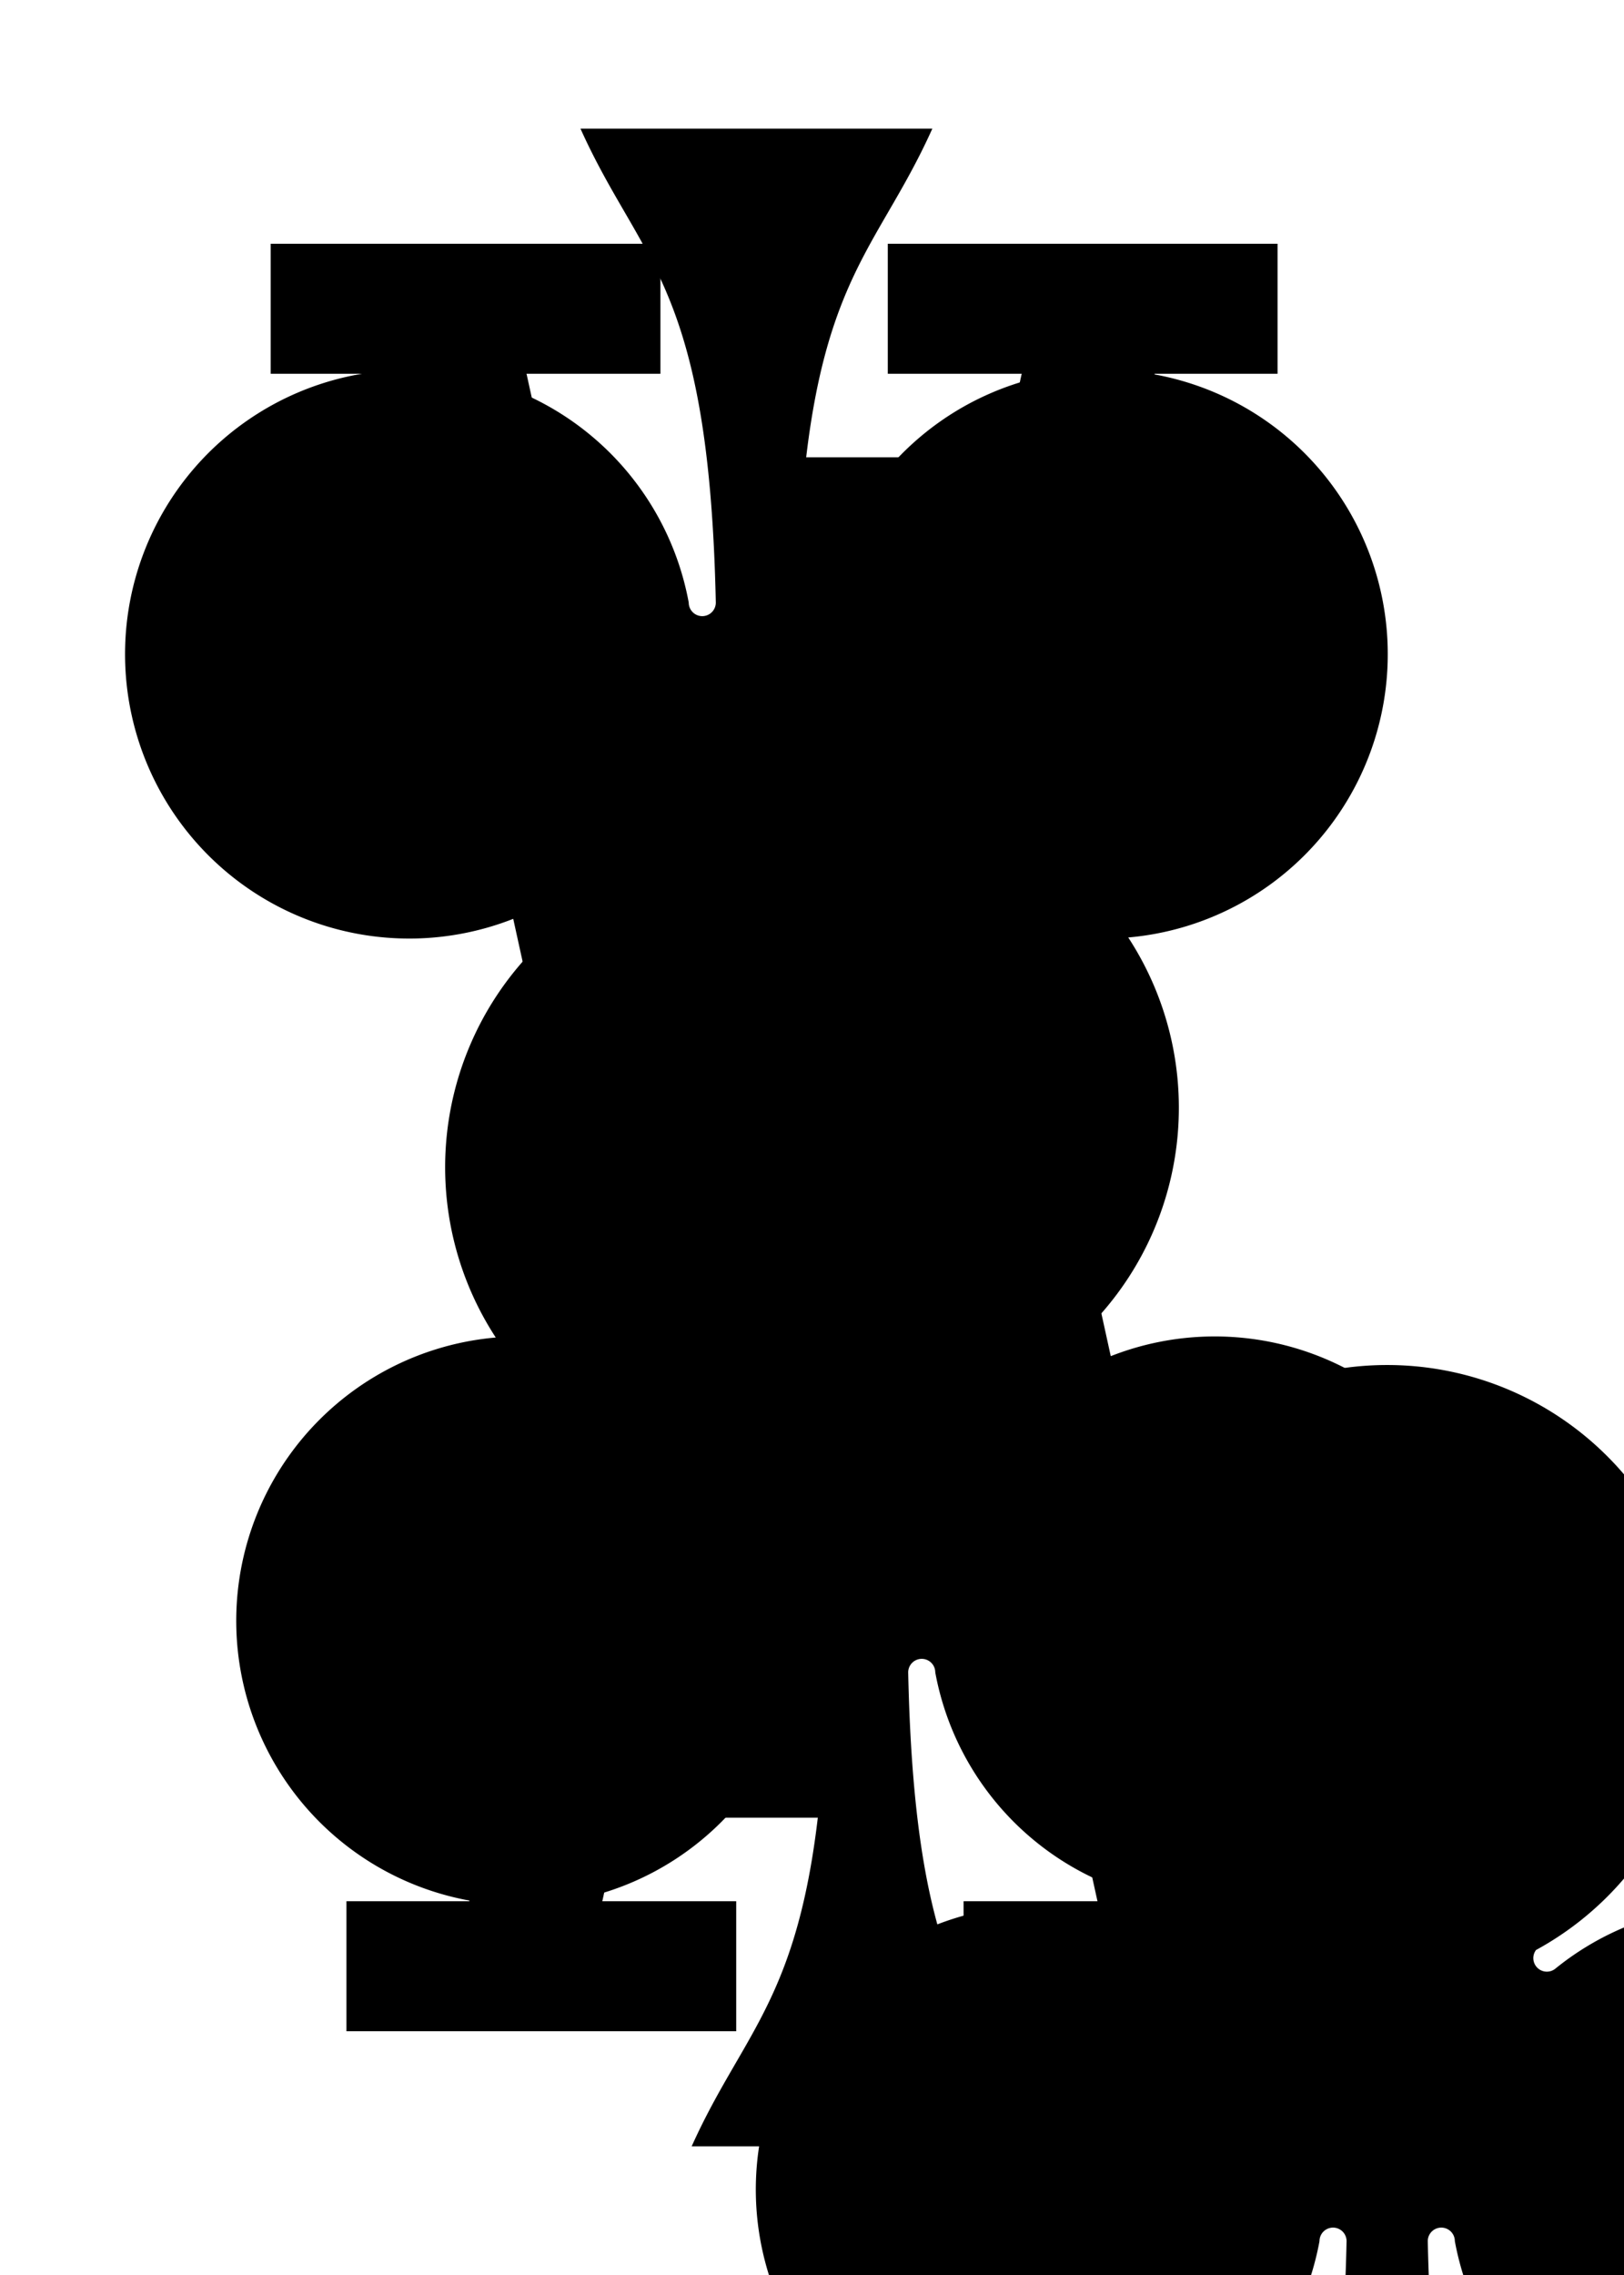 <?xml version="1.0" encoding="utf-8"?>
<svg class="card" preserveAspectRatio="none" viewBox="-120 -168 240 336" xmlns="http://www.w3.org/2000/svg" xmlns:xlink="http://www.w3.org/1999/xlink">
  <symbol id="b" viewBox="-500 -500 1000 1000" preserveAspectRatio="xMinYMid">
    <path d="M-270 460h160m-90-10L0-460l200 910m-90 10h160m-390-330h240" stroke="#000" stroke-width="80" stroke-linecap="square" stroke-miterlimit="1.5" fill="none"/>
  </symbol>
  <symbol id="a" viewBox="-600 -600 1200 1200" preserveAspectRatio="xMinYMid">
    <path d="M30 150c5 235 55 250 100 350h-260c45-100 95-115 100-350a10 10 0 00-20 0 210 210 0 11-74-201 10 10 0 0014-14 230 230 0 11220 0 10 10 0 0014 14 210 210 0 11-74 201 10 10 0 00-20 0z"/>
  </symbol>
  <use height="70" transform="matrix(1, 0, 0, 1, -35, -35)" xlink:href="#a"/>
  <use height="32" transform="matrix(1, 0, 0, 1, -114.4, -156)" xlink:href="#b"/>
  <use height="26.769" transform="matrix(1, 0, 0, 1, -111.784, -119)" xlink:href="#a"/>
  <g transform="rotate(180)">
    <use height="32" transform="matrix(1, 0, 0, 1, -114.4, -156)" xlink:href="#b"/>
    <use height="26.769" transform="matrix(1, 0, 0, 1, -111.784, -119)" xlink:href="#a"/>
  </g>
</svg>